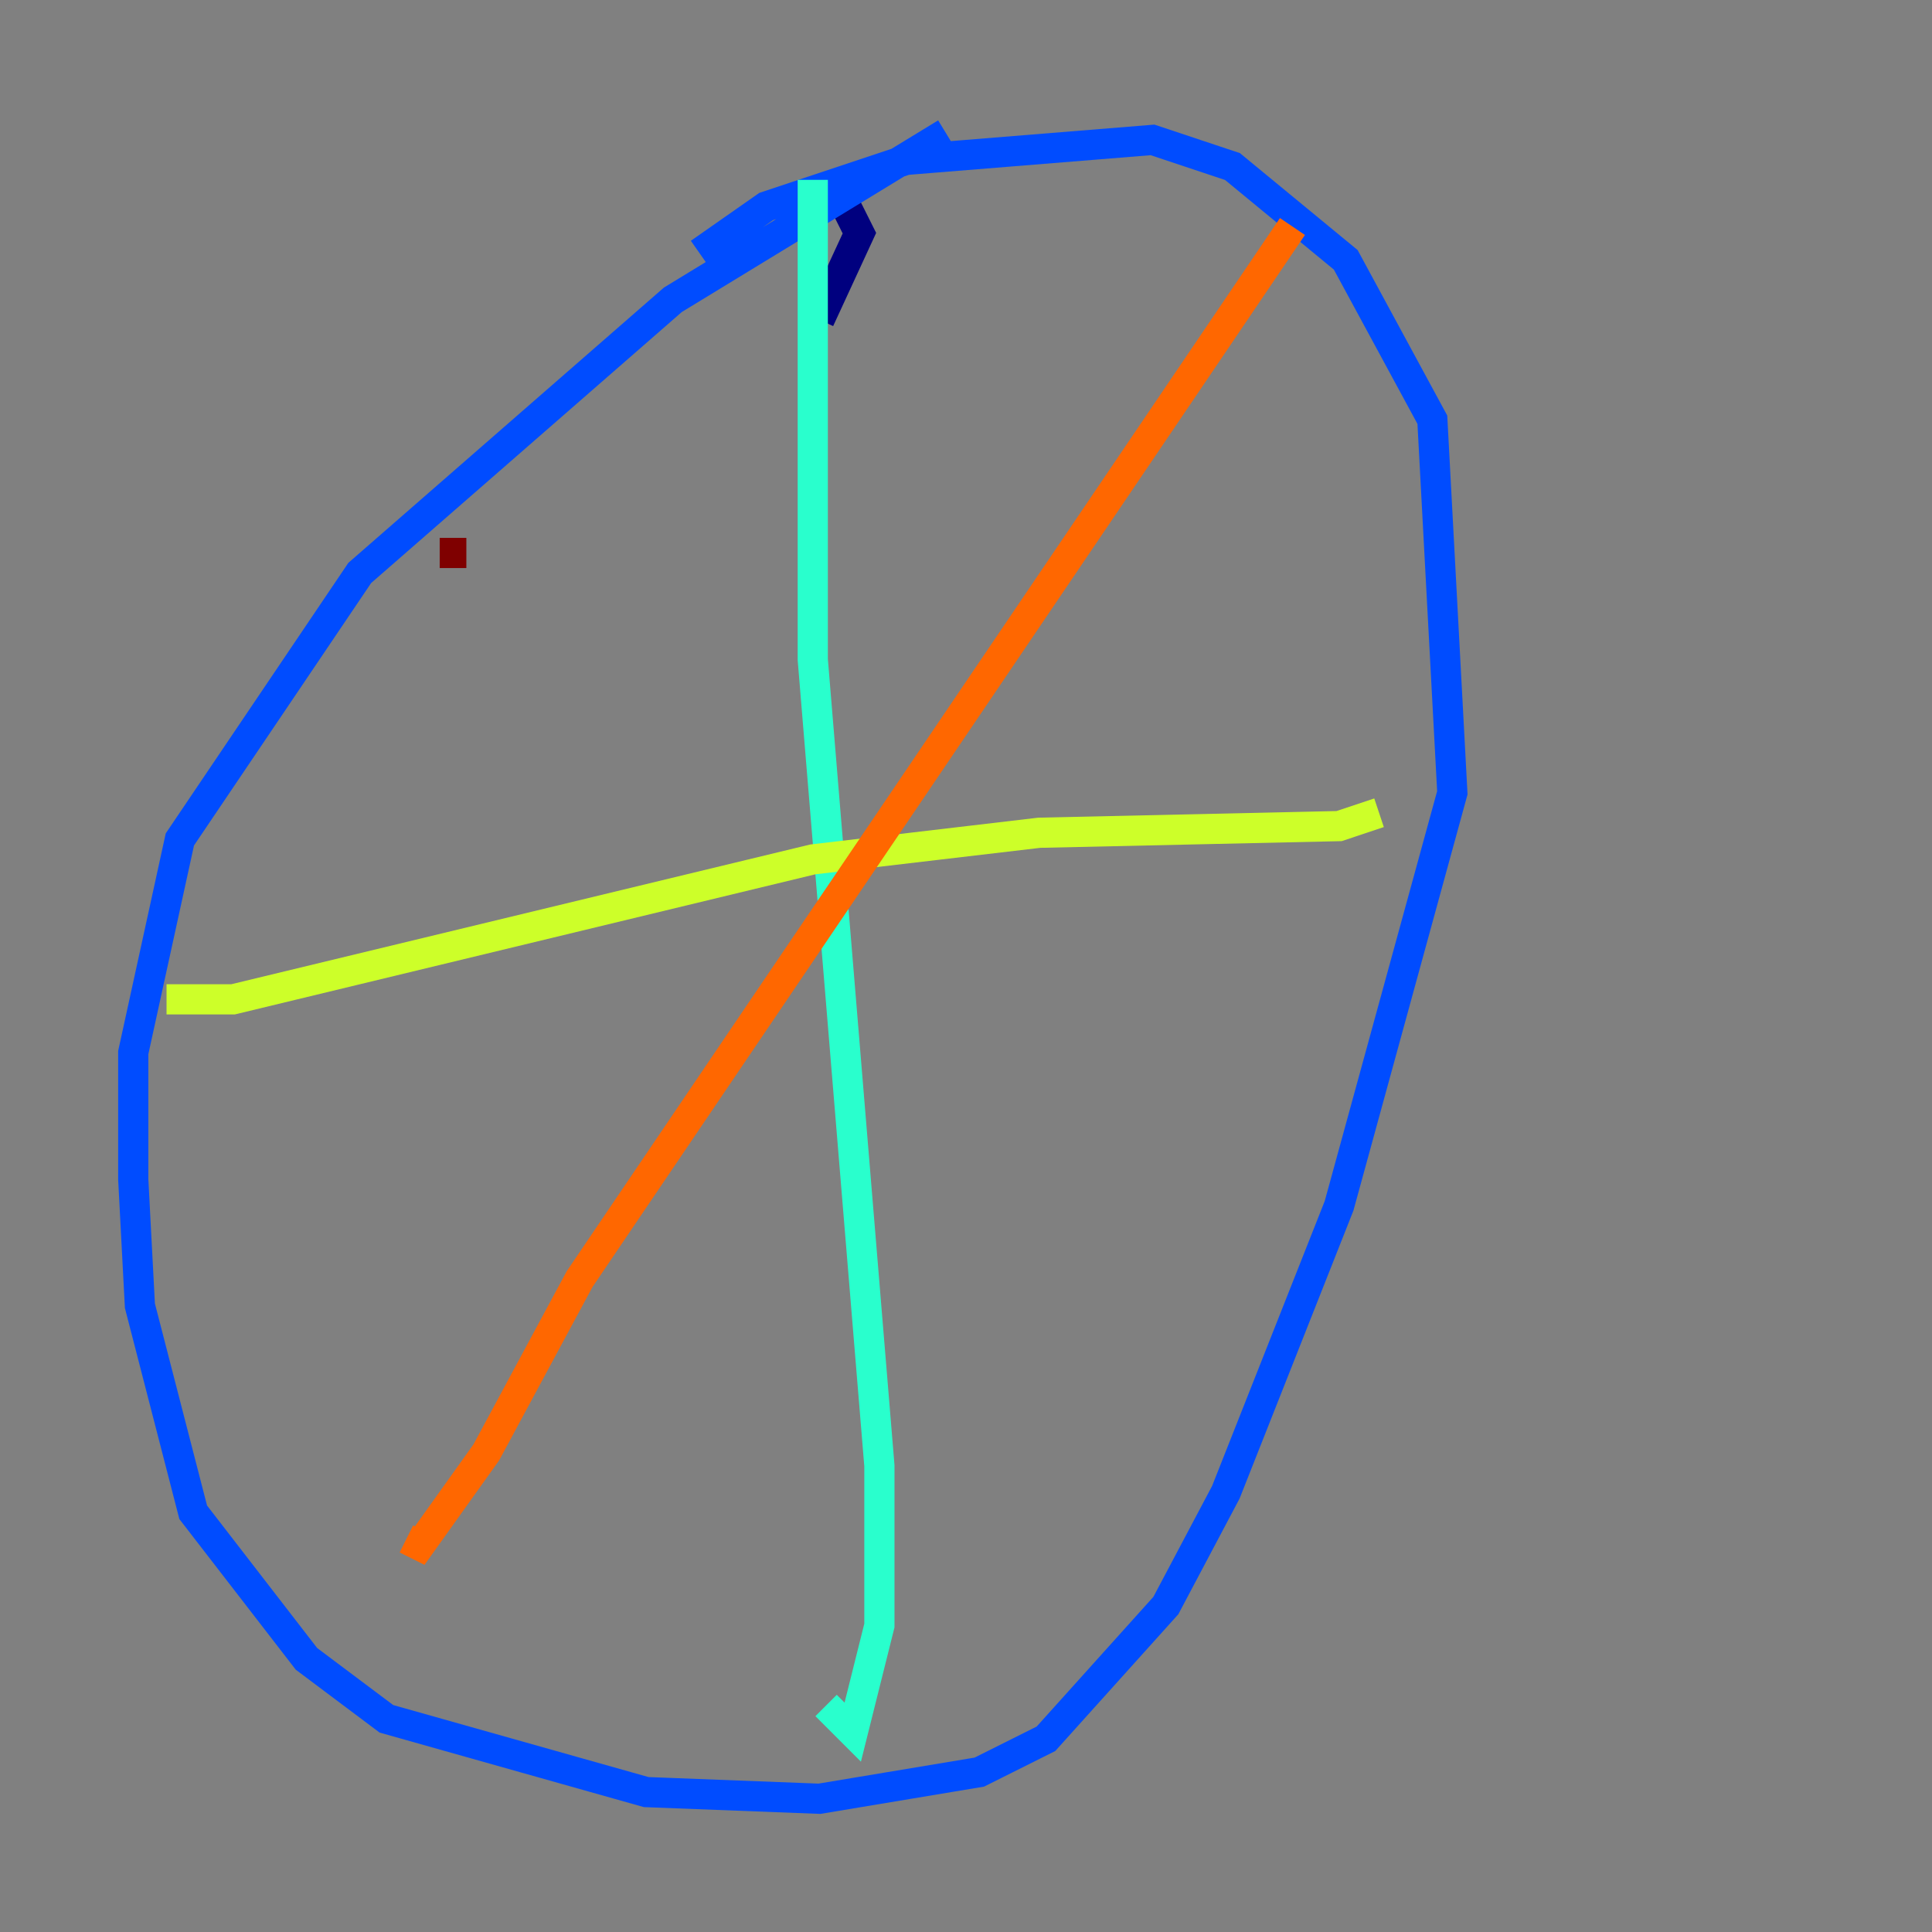 <?xml version="1.0" encoding="utf-8" ?>
<svg baseProfile="tiny" height="128" version="1.2" viewBox="0,0,128,128" width="128" xmlns="http://www.w3.org/2000/svg" xmlns:ev="http://www.w3.org/2001/xml-events" xmlns:xlink="http://www.w3.org/1999/xlink"><rect x="0" y="0" width="128" height="128" fill="#808080" stroke="none"/><defs /><polyline fill="none" points="55.614,12.8 56.938,15.448 54.29,21.186" stroke="#00007f" stroke-width="2" /><polyline fill="none" points="46.345,16.772 50.759,13.683 60.028,10.593 76.359,9.269 81.655,11.034 89.159,17.214 94.897,27.807 96.221,52.524 88.717,79.89 81.214,98.869 77.241,106.372 69.297,115.2 64.883,117.407 54.29,119.172 42.814,118.731 25.6,113.876 20.303,109.903 12.8,100.193 9.269,86.51 8.828,78.124 8.828,69.738 11.917,55.614 23.834,37.959 44.579,19.862 62.676,8.828" stroke="#004cff" stroke-width="2" /><polyline fill="none" points="53.848,11.917 53.848,43.697 58.262,97.103 58.262,107.697 56.497,114.759 54.731,112.993" stroke="#29ffcd" stroke-width="2" /><polyline fill="none" points="11.034,66.207 15.448,66.207 53.848,56.938 68.855,55.172 88.717,54.731 91.365,53.848" stroke="#cdff29" stroke-width="2" /><polyline fill="none" points="85.628,15.007 38.4,84.745 32.221,96.221 27.807,102.4 26.924,101.959" stroke="#ff6700" stroke-width="2" /><polyline fill="none" points="29.131,36.635 30.897,36.635" stroke="#7f0000" stroke-width="2" /></svg>
